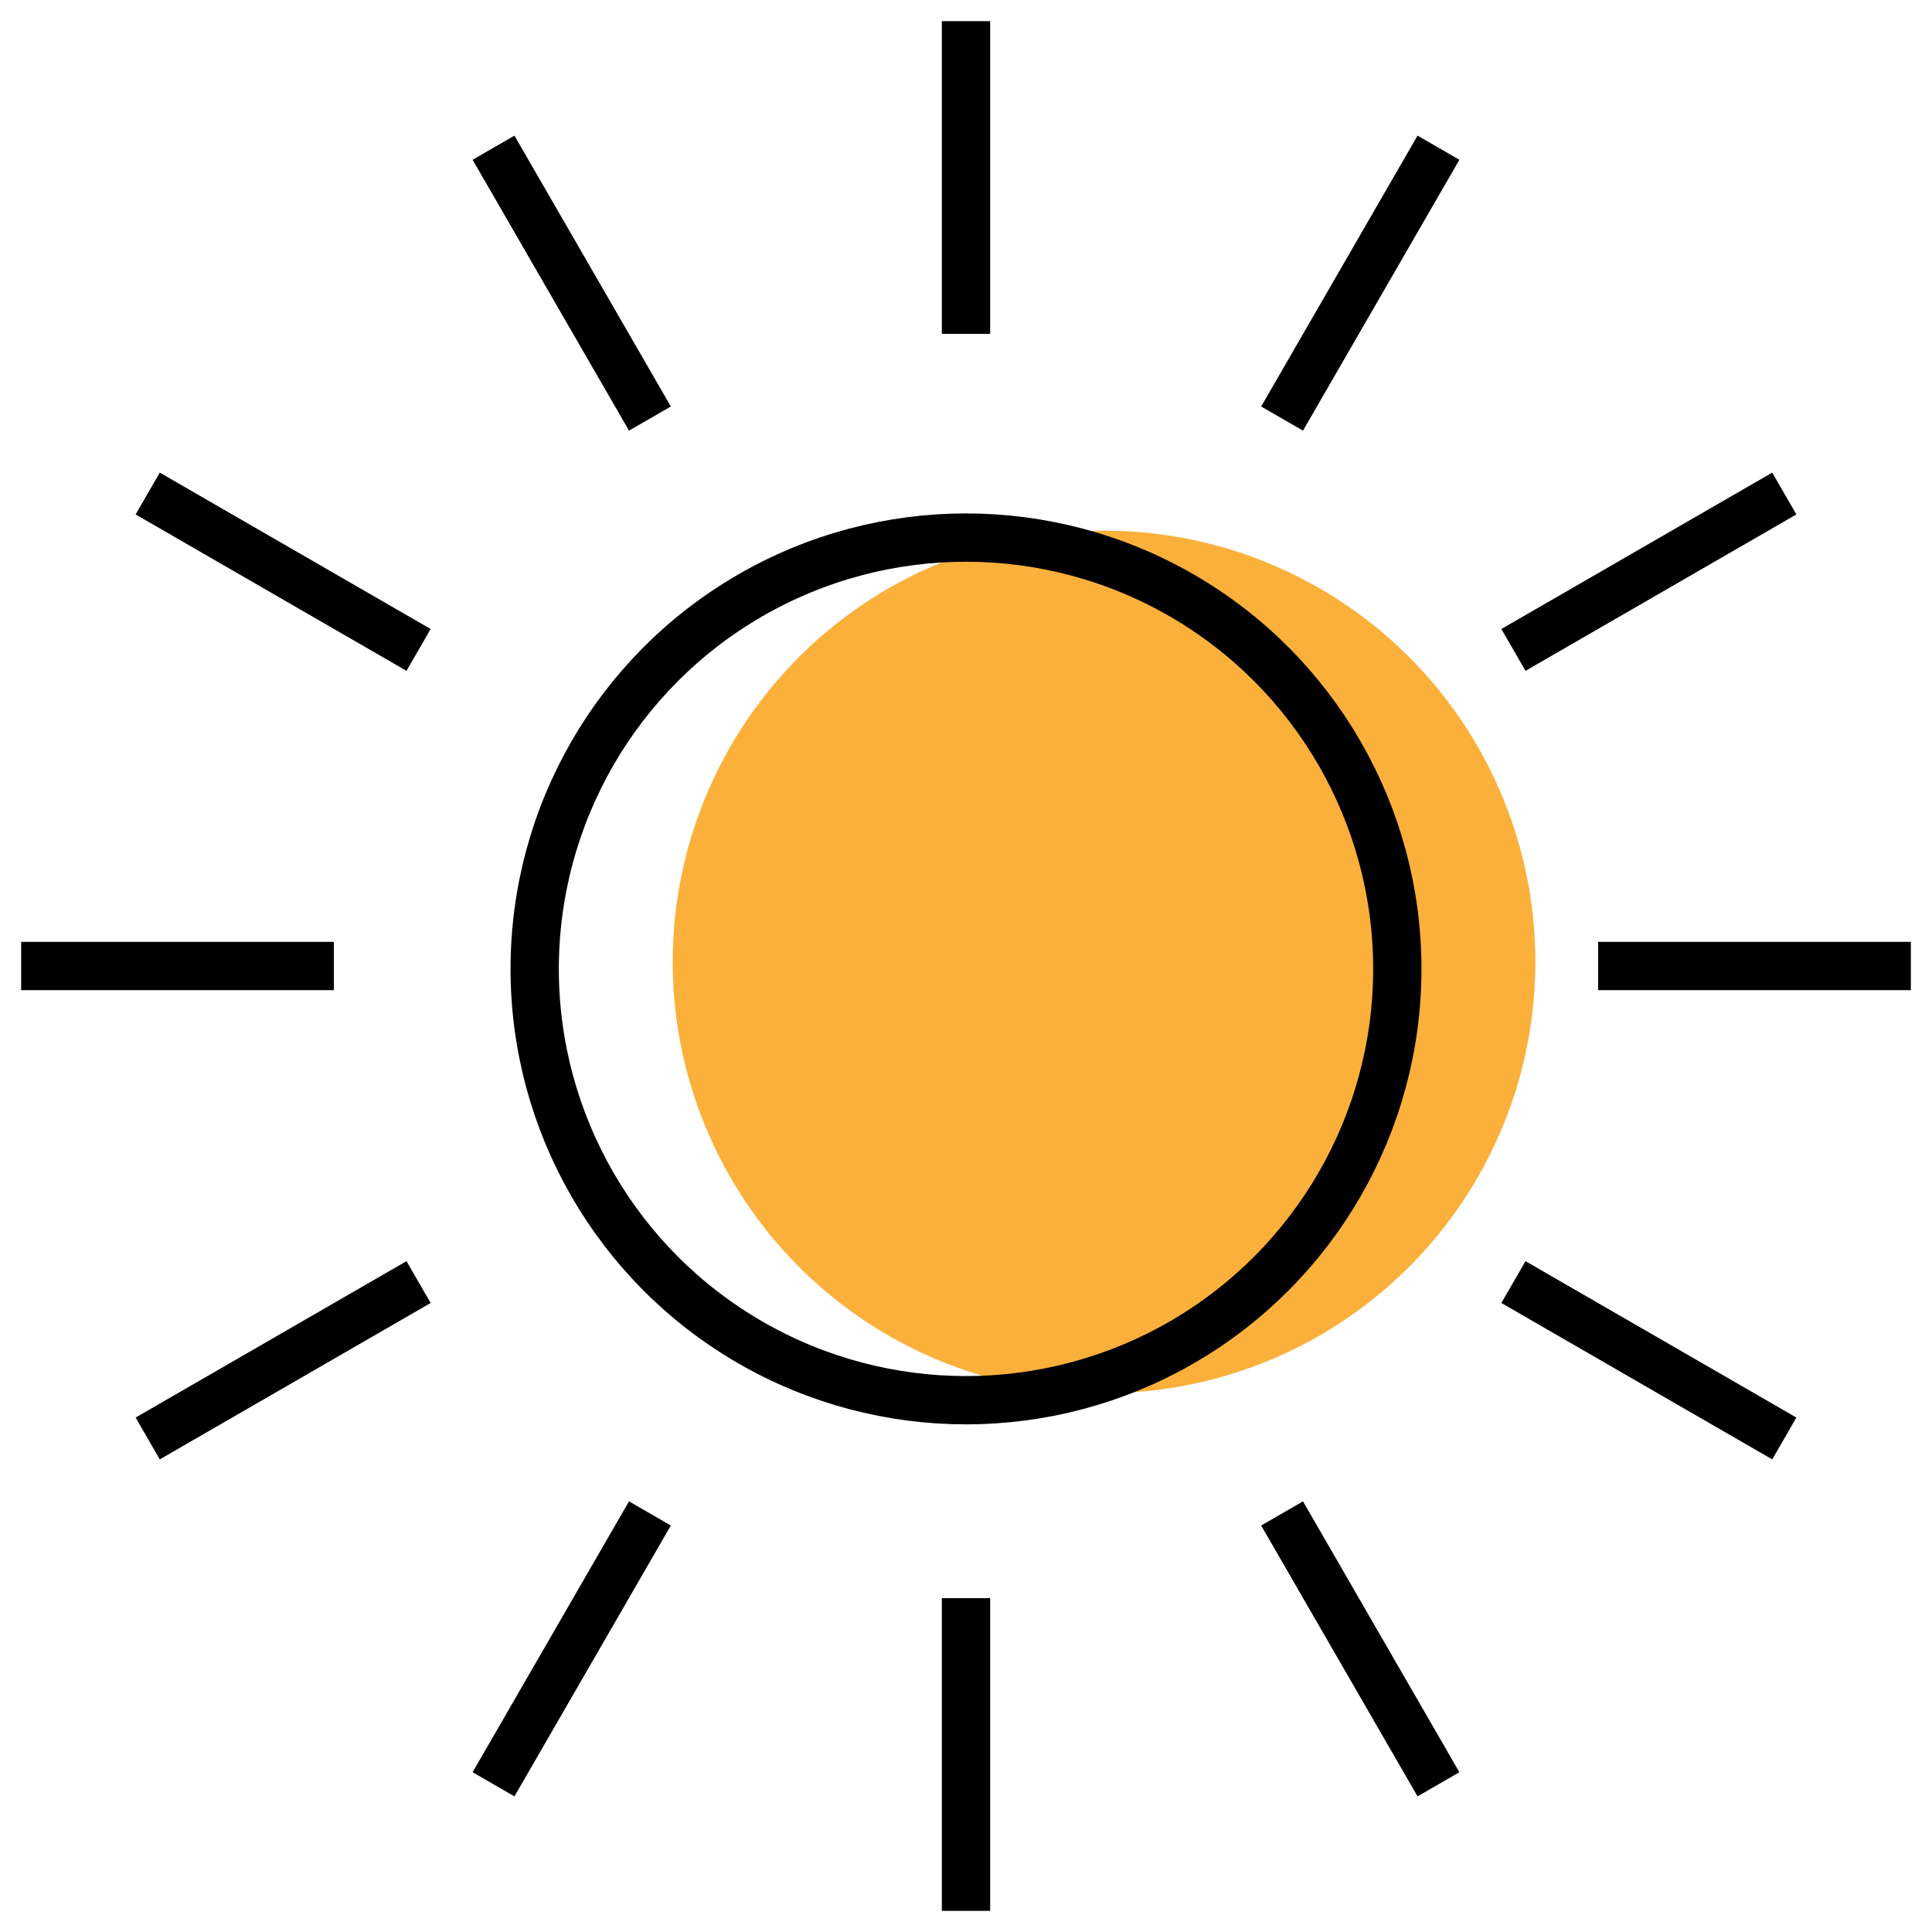<?xml version="1.0" encoding="utf-8"?>
<!-- Generator: Adobe Illustrator 23.0.6, SVG Export Plug-In . SVG Version: 6.00 Build 0)  -->
<svg version="1.1" id="Layer_1" xmlns="http://www.w3.org/2000/svg" xmlns:xlink="http://www.w3.org/1999/xlink" x="0px" y="0px"
	 viewBox="0 0 200 200" style="enable-background:new 0 0 200 200;" xml:space="preserve">
<style type="text/css">
	.st0{fill:none;stroke:#000000;stroke-width:5;stroke-miterlimit:10;}
	.st1{fill:#FBB03B;}
</style>
<g>
	<line class="st0" x1="100" y1="2.19" x2="100" y2="34.56"/>
	<line class="st0" x1="100" y1="165.44" x2="100" y2="197.81"/>
	<line class="st0" x1="51.09" y1="15.29" x2="67.28" y2="43.33"/>
	<line class="st0" x1="132.72" y1="156.67" x2="148.91" y2="184.71"/>
	<line class="st0" x1="15.29" y1="51.09" x2="43.33" y2="67.28"/>
	<line class="st0" x1="156.67" y1="132.72" x2="184.71" y2="148.91"/>
	<line class="st0" x1="2.19" y1="100" x2="34.56" y2="100"/>
	<line class="st0" x1="165.44" y1="100" x2="197.81" y2="100"/>
	<line class="st0" x1="15.29" y1="148.91" x2="43.33" y2="132.72"/>
	<line class="st0" x1="156.67" y1="67.28" x2="184.71" y2="51.09"/>
	<line class="st0" x1="51.09" y1="184.71" x2="67.28" y2="156.67"/>
	<circle class="st1" cx="114.29" cy="99.58" r="44.65"/>
	<line class="st0" x1="132.72" y1="43.33" x2="148.91" y2="15.29"/>
	<circle class="st0" cx="100" cy="100.3" r="44.65"/>
</g>
</svg>
